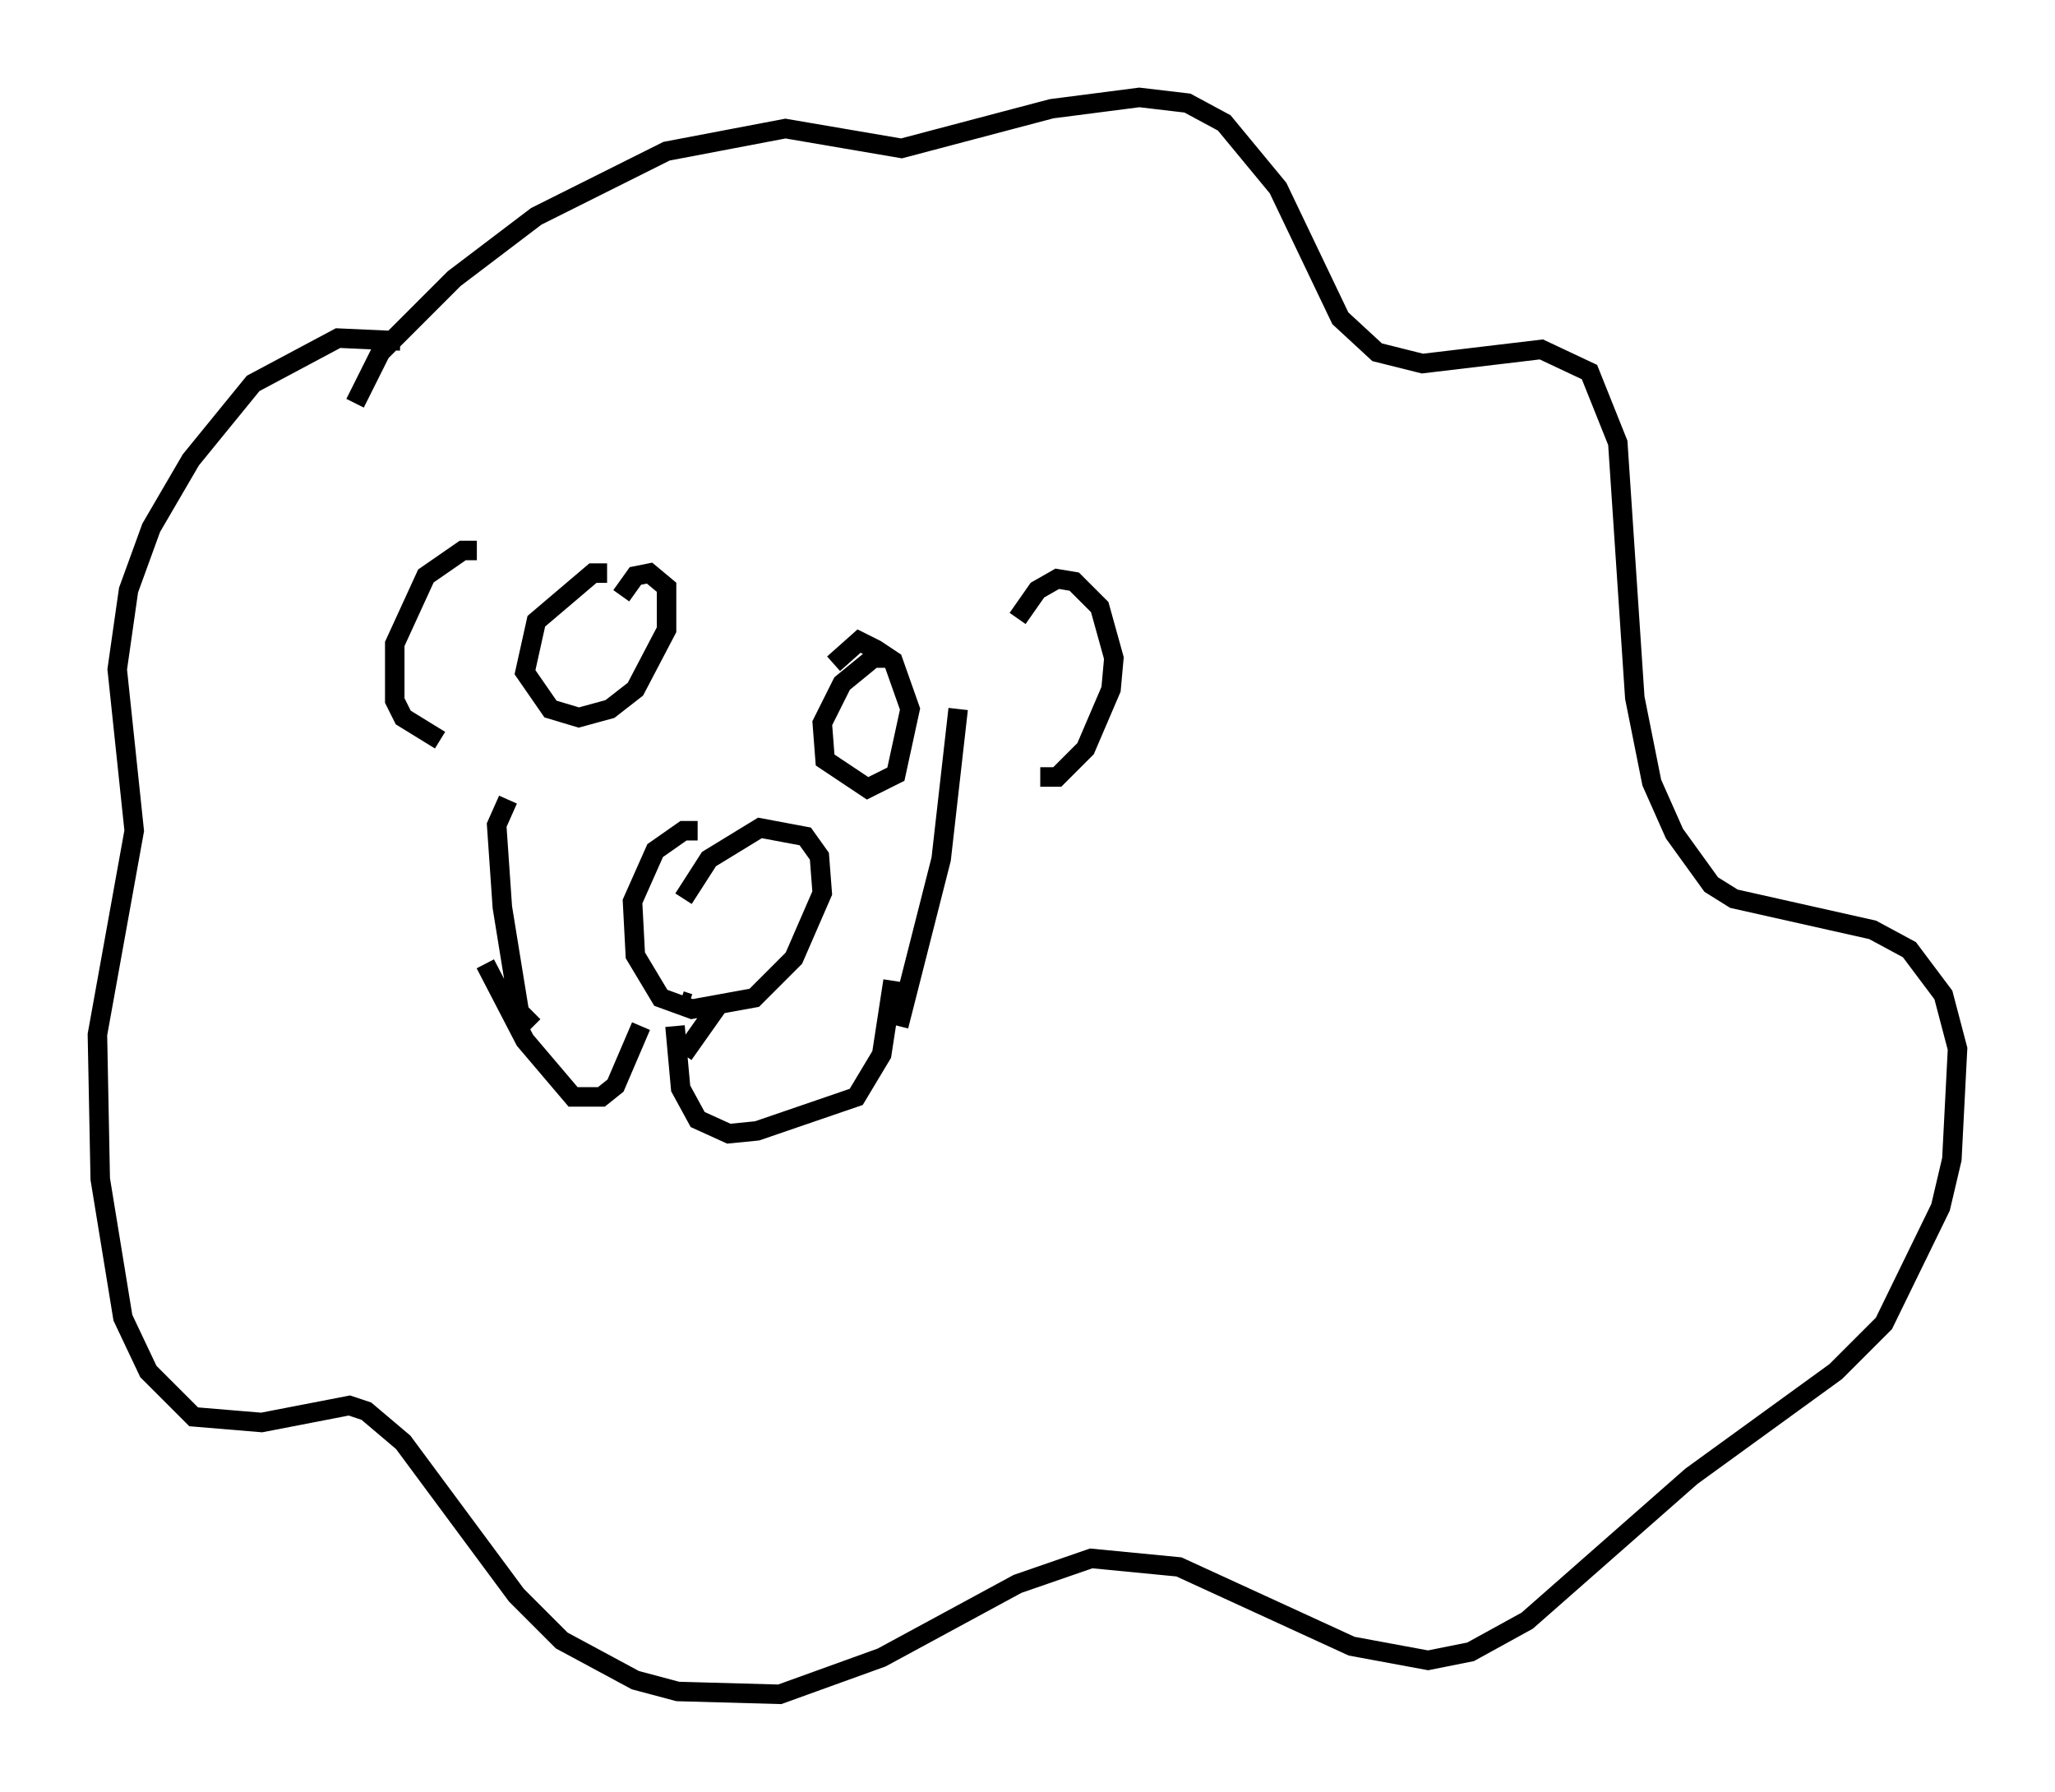 <?xml version="1.0" encoding="utf-8" ?>
<svg baseProfile="full" height="91.922" version="1.1" width="105.43" xmlns="http://www.w3.org/2000/svg" xmlns:ev="http://www.w3.org/2001/xml-events" xmlns:xlink="http://www.w3.org/1999/xlink"><defs /><rect fill="white" height="91.922" width="105.43" x="0" y="0" /><path d="M22.43, 20.106 m-0.436, -0.436 m-1.453, -2.179 l-3.196, -0.145 -4.358, 2.324 l-3.196, 3.922 -2.034, 3.486 l-1.162, 3.196 -0.581, 4.067 l0.872, 8.279 -1.888, 10.458 l0.145, 7.408 1.162, 7.117 l1.307, 2.76 2.324, 2.324 l3.486, 0.291 4.503, -0.872 l0.872, 0.291 1.888, 1.598 l5.81, 7.844 2.324, 2.324 l3.777, 2.034 2.179, 0.581 l5.229, 0.145 5.229, -1.888 l6.972, -3.777 3.777, -1.307 l4.503, 0.436 8.86, 4.067 l3.922, 0.726 2.179, -0.436 l2.905, -1.598 8.425, -7.408 l7.408, -5.374 2.469, -2.469 l2.905, -5.955 0.581, -2.469 l0.291, -5.665 -0.726, -2.76 l-1.743, -2.324 -1.888, -1.017 l-7.117, -1.598 -1.162, -0.726 l-1.888, -2.615 -1.162, -2.615 l-0.872, -4.358 -0.872, -13.073 l-1.453, -3.631 -2.469, -1.162 l-6.101, 0.726 -2.324, -0.581 l-1.888, -1.743 -3.196, -6.682 l-2.76, -3.341 -1.888, -1.017 l-2.469, -0.291 -4.503, 0.581 l-7.698, 2.034 -5.955, -1.017 l-6.101, 1.162 -6.682, 3.341 l-4.212, 3.196 -3.777, 3.777 l-1.307, 2.615 m17.575, 21.933 l-0.726, 0.0 -1.453, 1.017 l-1.162, 2.615 0.145, 2.76 l1.307, 2.179 1.598, 0.581 l3.196, -0.581 2.034, -2.034 l1.453, -3.341 -0.145, -1.888 l-0.726, -1.017 -2.324, -0.436 l-2.615, 1.598 -1.307, 2.034 m0.291, 5.374 l-0.436, -0.145 m-2.034, 1.307 l-1.307, 3.05 -0.726, 0.581 l-1.453, 0.0 -2.469, -2.905 l-2.034, -3.922 m11.911, 2.179 l-1.743, 2.469 m-0.436, -1.453 l0.291, 3.196 0.872, 1.598 l1.598, 0.726 1.453, -0.145 l5.084, -1.743 1.307, -2.179 l0.581, -3.777 m0.291, 2.324 l2.179, -8.57 0.872, -7.698 m-21.788, 16.268 l-0.726, -0.726 -0.872, -5.374 l-0.291, -4.212 0.581, -1.307 m5.084, -11.62 l-0.726, 0.0 -2.905, 2.469 l-0.581, 2.615 1.307, 1.888 l1.453, 0.436 1.598, -0.436 l1.307, -1.017 1.598, -3.05 l0.0, -2.179 -0.872, -0.726 l-0.726, 0.145 -0.726, 1.017 m13.654, 3.196 l-0.726, 0.0 -1.598, 1.307 l-1.017, 2.034 0.145, 1.888 l2.179, 1.453 1.453, -0.726 l0.726, -3.341 -0.872, -2.469 l-0.872, -0.581 -0.872, -0.436 l-1.307, 1.162 m9.441, -2.324 l1.017, -1.453 1.017, -0.581 l0.872, 0.145 1.307, 1.307 l0.726, 2.615 -0.145, 1.598 l-1.307, 3.05 -1.453, 1.453 l-0.872, 0.0 m-28.905, -11.62 l-0.726, 0.0 -1.888, 1.307 l-1.598, 3.486 0.0, 2.905 l0.436, 0.872 1.888, 1.162 " fill="none" stroke="black" stroke-width="1" /></svg>